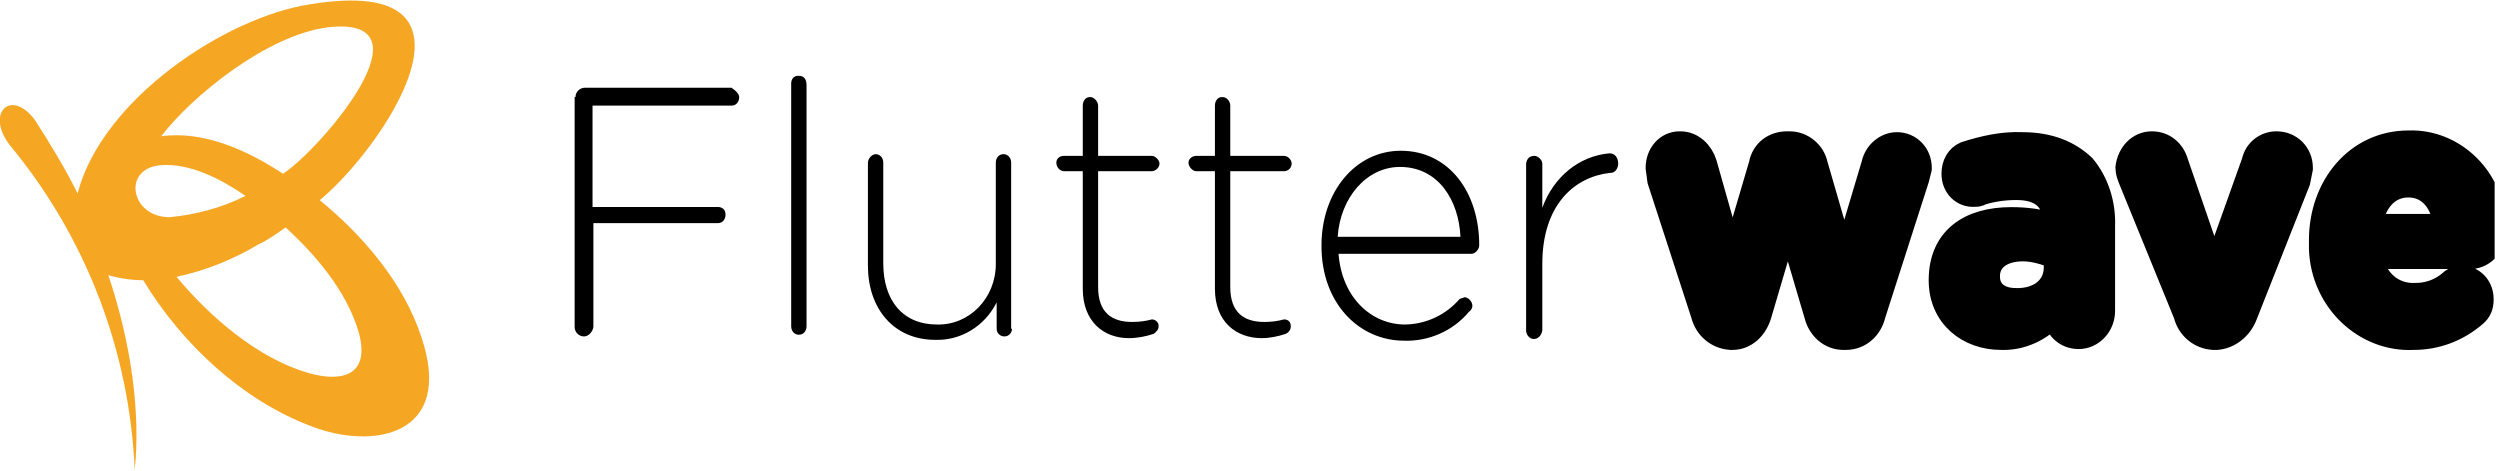 <svg width="414" height="78" viewBox="0 0 414 78" fill="none" xmlns="http://www.w3.org/2000/svg">
<g clip-path="url(#clip0)">
<path d="M52.945 33.147C62.969 24.966 83.441 -4.513 51.392 0.705C37.414 2.821 16.942 16.362 12.848 32.018C10.73 27.787 8.33 23.837 5.789 19.888C1.836 14.528 -2.541 18.76 1.694 24.119C14.25 39.306 21.489 58.179 22.308 77.859C23.296 68.409 21.743 56.843 17.931 45.559C19.766 46.123 21.884 46.405 23.719 46.405C30.214 57.125 40.238 66.293 51.392 70.525C61.699 74.615 75.394 72.217 69.746 55.714C66.781 46.687 59.863 38.788 52.945 33.147ZM54.357 4.514C72.146 2.539 53.086 24.684 46.874 28.774C41.085 24.966 33.744 21.581 26.684 22.568C31.767 15.939 44.191 5.783 54.357 4.514ZM26.543 27.364C31.343 26.94 36.567 29.62 40.662 32.441C36.709 34.416 32.473 35.544 28.096 35.968C21.602 35.968 20.19 27.928 26.543 27.364ZM51.11 61.779C42.78 59.382 34.873 52.611 29.226 45.841C33.885 44.854 38.544 43.02 42.78 40.481C44.333 39.776 45.886 38.648 47.297 37.66C52.239 42.174 57.463 48.239 59.44 55.15C61.416 62.626 56.051 63.19 51.11 61.779Z" fill="#F5A623"/>
<path d="M121.138 14.528H96.854C96.007 14.528 95.301 15.233 95.301 16.079H95.16V54.163C95.16 55.009 95.865 55.714 96.713 55.714C97.419 55.714 98.124 55.009 98.266 54.163V36.955H118.879C119.726 36.955 120.15 36.249 120.15 35.544C120.15 34.698 119.585 34.275 118.879 34.275H98.124V17.49H121.138C121.985 17.49 122.409 16.785 122.409 16.079C122.409 15.656 121.985 15.092 121.138 14.528ZM132.292 12.553H132.15C131.445 12.553 131.021 13.117 131.021 13.823V54.022C131.021 54.868 131.586 55.432 132.292 55.432C133.139 55.432 133.562 54.727 133.562 54.022V14.105C133.562 13.117 133.139 12.553 132.292 12.553ZM167.447 26.94C167.447 26.094 166.882 25.53 166.176 25.53C165.329 25.53 164.906 26.235 164.906 26.94V43.725C164.906 49.367 160.529 53.88 155.164 53.739C149.516 53.739 146.269 49.79 146.269 43.584V26.94C146.269 26.094 145.704 25.53 144.998 25.53C144.434 25.53 143.728 26.235 143.728 26.94V44.007C143.728 51.06 147.963 56.278 154.882 56.278C159.117 56.419 163.07 54.022 165.047 50.072V54.445C165.047 55.291 165.753 55.714 166.318 55.714C167.165 55.714 167.588 55.009 167.588 54.445H167.447V26.94ZM190.743 28.351C191.308 28.351 192.014 27.787 192.014 27.081C192.014 26.517 191.308 25.812 190.743 25.812H181.848V17.49C181.848 16.785 181.142 16.079 180.577 16.079H180.436C179.73 16.079 179.307 16.785 179.307 17.49V25.812H176.201C175.495 25.812 174.93 26.235 174.93 26.94C174.93 27.645 175.495 28.351 176.201 28.351H179.307V47.815C179.307 53.316 182.836 55.996 186.931 55.996C188.343 55.996 189.755 55.714 191.025 55.291C191.449 55.009 191.872 54.586 191.872 54.022C191.872 53.316 191.308 52.893 190.743 52.893C189.755 53.175 188.625 53.316 187.496 53.316C184.107 53.316 181.848 51.765 181.848 47.533V28.351H190.743ZM212.627 28.351C213.333 28.351 213.898 27.787 213.898 27.081C213.898 26.517 213.333 25.812 212.627 25.812H203.732V17.49C203.732 16.785 203.167 16.079 202.461 16.079H202.32C201.614 16.079 201.191 16.785 201.191 17.49V25.812H198.085C197.52 25.812 196.814 26.235 196.814 26.94C196.814 27.645 197.52 28.351 198.085 28.351H201.191V47.815C201.191 53.316 204.72 55.996 208.956 55.996C210.227 55.996 211.639 55.714 212.909 55.291C213.474 55.009 213.756 54.586 213.756 54.022C213.756 53.316 213.333 52.893 212.627 52.893C211.639 53.175 210.509 53.316 209.38 53.316C205.991 53.316 203.732 51.765 203.732 47.533V28.351H212.627ZM231.969 24.965C224.487 24.965 218.839 31.736 218.839 40.622V40.763C218.839 50.213 225.051 56.419 232.534 56.419C236.487 56.56 240.582 54.868 243.264 51.624C243.688 51.342 243.829 50.919 243.829 50.636C243.829 49.931 243.123 49.226 242.558 49.226L241.711 49.508C240.591 50.813 239.206 51.864 237.649 52.594C236.091 53.324 234.396 53.714 232.675 53.739C227.169 53.739 222.228 49.367 221.663 42.032H243.688C244.253 42.032 244.959 41.327 244.959 40.622C244.959 31.736 239.876 24.965 231.969 24.965ZM221.522 39.211C221.945 32.723 226.322 27.645 231.828 27.645C238.182 27.645 241.57 33.146 241.852 39.211H221.522ZM266.56 25.389C261.477 25.812 257.242 29.338 255.406 34.416V27.081C255.406 26.517 254.7 25.812 254.136 25.812C253.289 25.812 252.865 26.235 252.724 27.081V54.727C252.724 55.432 253.289 56.137 253.994 56.137C254.7 56.137 255.265 55.573 255.406 54.727V43.725C255.406 33.993 260.63 29.338 266.56 28.633H266.701C267.548 28.633 267.972 27.787 267.972 27.081C267.972 26.094 267.407 25.389 266.56 25.389Z" fill="black"/>
<path d="M314.14 23.837C312.304 23.837 310.61 25.248 310.186 27.223L305.386 43.302L300.727 27.223C300.303 25.248 298.468 23.696 296.35 23.696H295.926C293.809 23.696 291.973 24.966 291.55 27.223L286.891 43.02L282.373 27.081C281.808 25.248 280.255 23.696 278.278 23.696H278.137C276.019 23.696 274.466 25.53 274.466 27.787L274.748 29.902L281.949 52.047C282.514 54.304 284.349 55.855 286.608 55.996H286.891C289.008 55.996 290.703 54.445 291.408 52.188L296.068 36.391L300.727 52.188C301.292 54.445 303.127 55.996 305.245 55.996H305.668C307.927 55.996 309.763 54.445 310.328 52.047L317.528 29.62L317.952 27.928V27.787C317.952 25.53 316.257 23.837 314.14 23.837ZM334.894 23.837C331.647 23.696 328.541 24.402 325.435 25.389C324.164 25.953 323.458 27.223 323.458 28.774C323.458 30.89 325.011 32.441 326.988 32.3C327.27 32.3 327.694 32.3 328.117 32.018C329.953 31.454 331.929 31.172 333.906 31.172C338.141 31.172 340.259 33.147 340.259 36.955V37.378C338 36.532 335.459 36.25 333.059 36.25C326.14 36.25 321.34 39.494 321.34 46.405C321.34 52.47 325.999 55.996 331.364 55.996C334.753 56.138 338 54.586 340.259 52.047C340.4 54.304 342.095 55.855 344.212 55.855C346.471 55.855 348.307 53.881 348.307 51.483V37.378C348.448 33.852 347.318 30.185 345.059 27.505C342.659 25.248 339.412 23.837 334.894 23.837ZM340.4 44.289C340.4 47.675 337.577 49.79 333.765 49.649C331.082 49.649 329.247 48.239 329.247 45.841V45.7C329.247 43.02 331.506 41.328 335.035 41.328C336.729 41.328 338.706 41.892 340.4 42.597V44.289ZM376.968 23.696C375.273 23.696 373.579 24.825 373.156 26.799L366.661 44.995L360.449 26.941C359.884 24.966 358.331 23.696 356.354 23.696C354.237 23.696 352.542 25.389 352.26 27.787C352.26 28.492 352.542 29.197 352.825 29.902L361.861 52.047C362.425 54.304 364.261 55.855 366.52 55.996H367.085C369.061 55.855 371.038 54.445 371.885 52.188L380.639 30.044L381.062 27.928V27.787C381.062 25.53 379.368 23.696 376.968 23.696ZM398.852 23.555C390.239 23.555 384.309 30.89 384.309 39.776V41.186C384.592 49.79 391.651 56.42 399.699 55.996C403.37 55.996 406.899 54.727 409.864 52.188C410.711 51.483 410.994 50.637 410.994 49.649V49.508C410.994 47.534 409.582 45.982 407.746 45.982C407.041 45.982 406.335 46.123 405.77 46.687C404.124 48.103 402.011 48.857 399.84 48.803C396.31 48.944 393.204 46.405 392.781 42.597H409.3C411.417 42.456 413.112 40.481 412.97 38.224V37.519C412.97 29.902 406.617 23.273 398.852 23.555ZM392.498 37.378C393.204 33.288 395.463 30.749 398.852 30.749C402.24 30.749 404.499 33.429 404.923 37.378H392.498Z" fill="black" stroke="black" stroke-width="3.9"/>
</g>
<defs>
<clipPath id="clip0">
<rect width="413.111" height="78" fill="white"/>
</clipPath>
</defs>
</svg>
